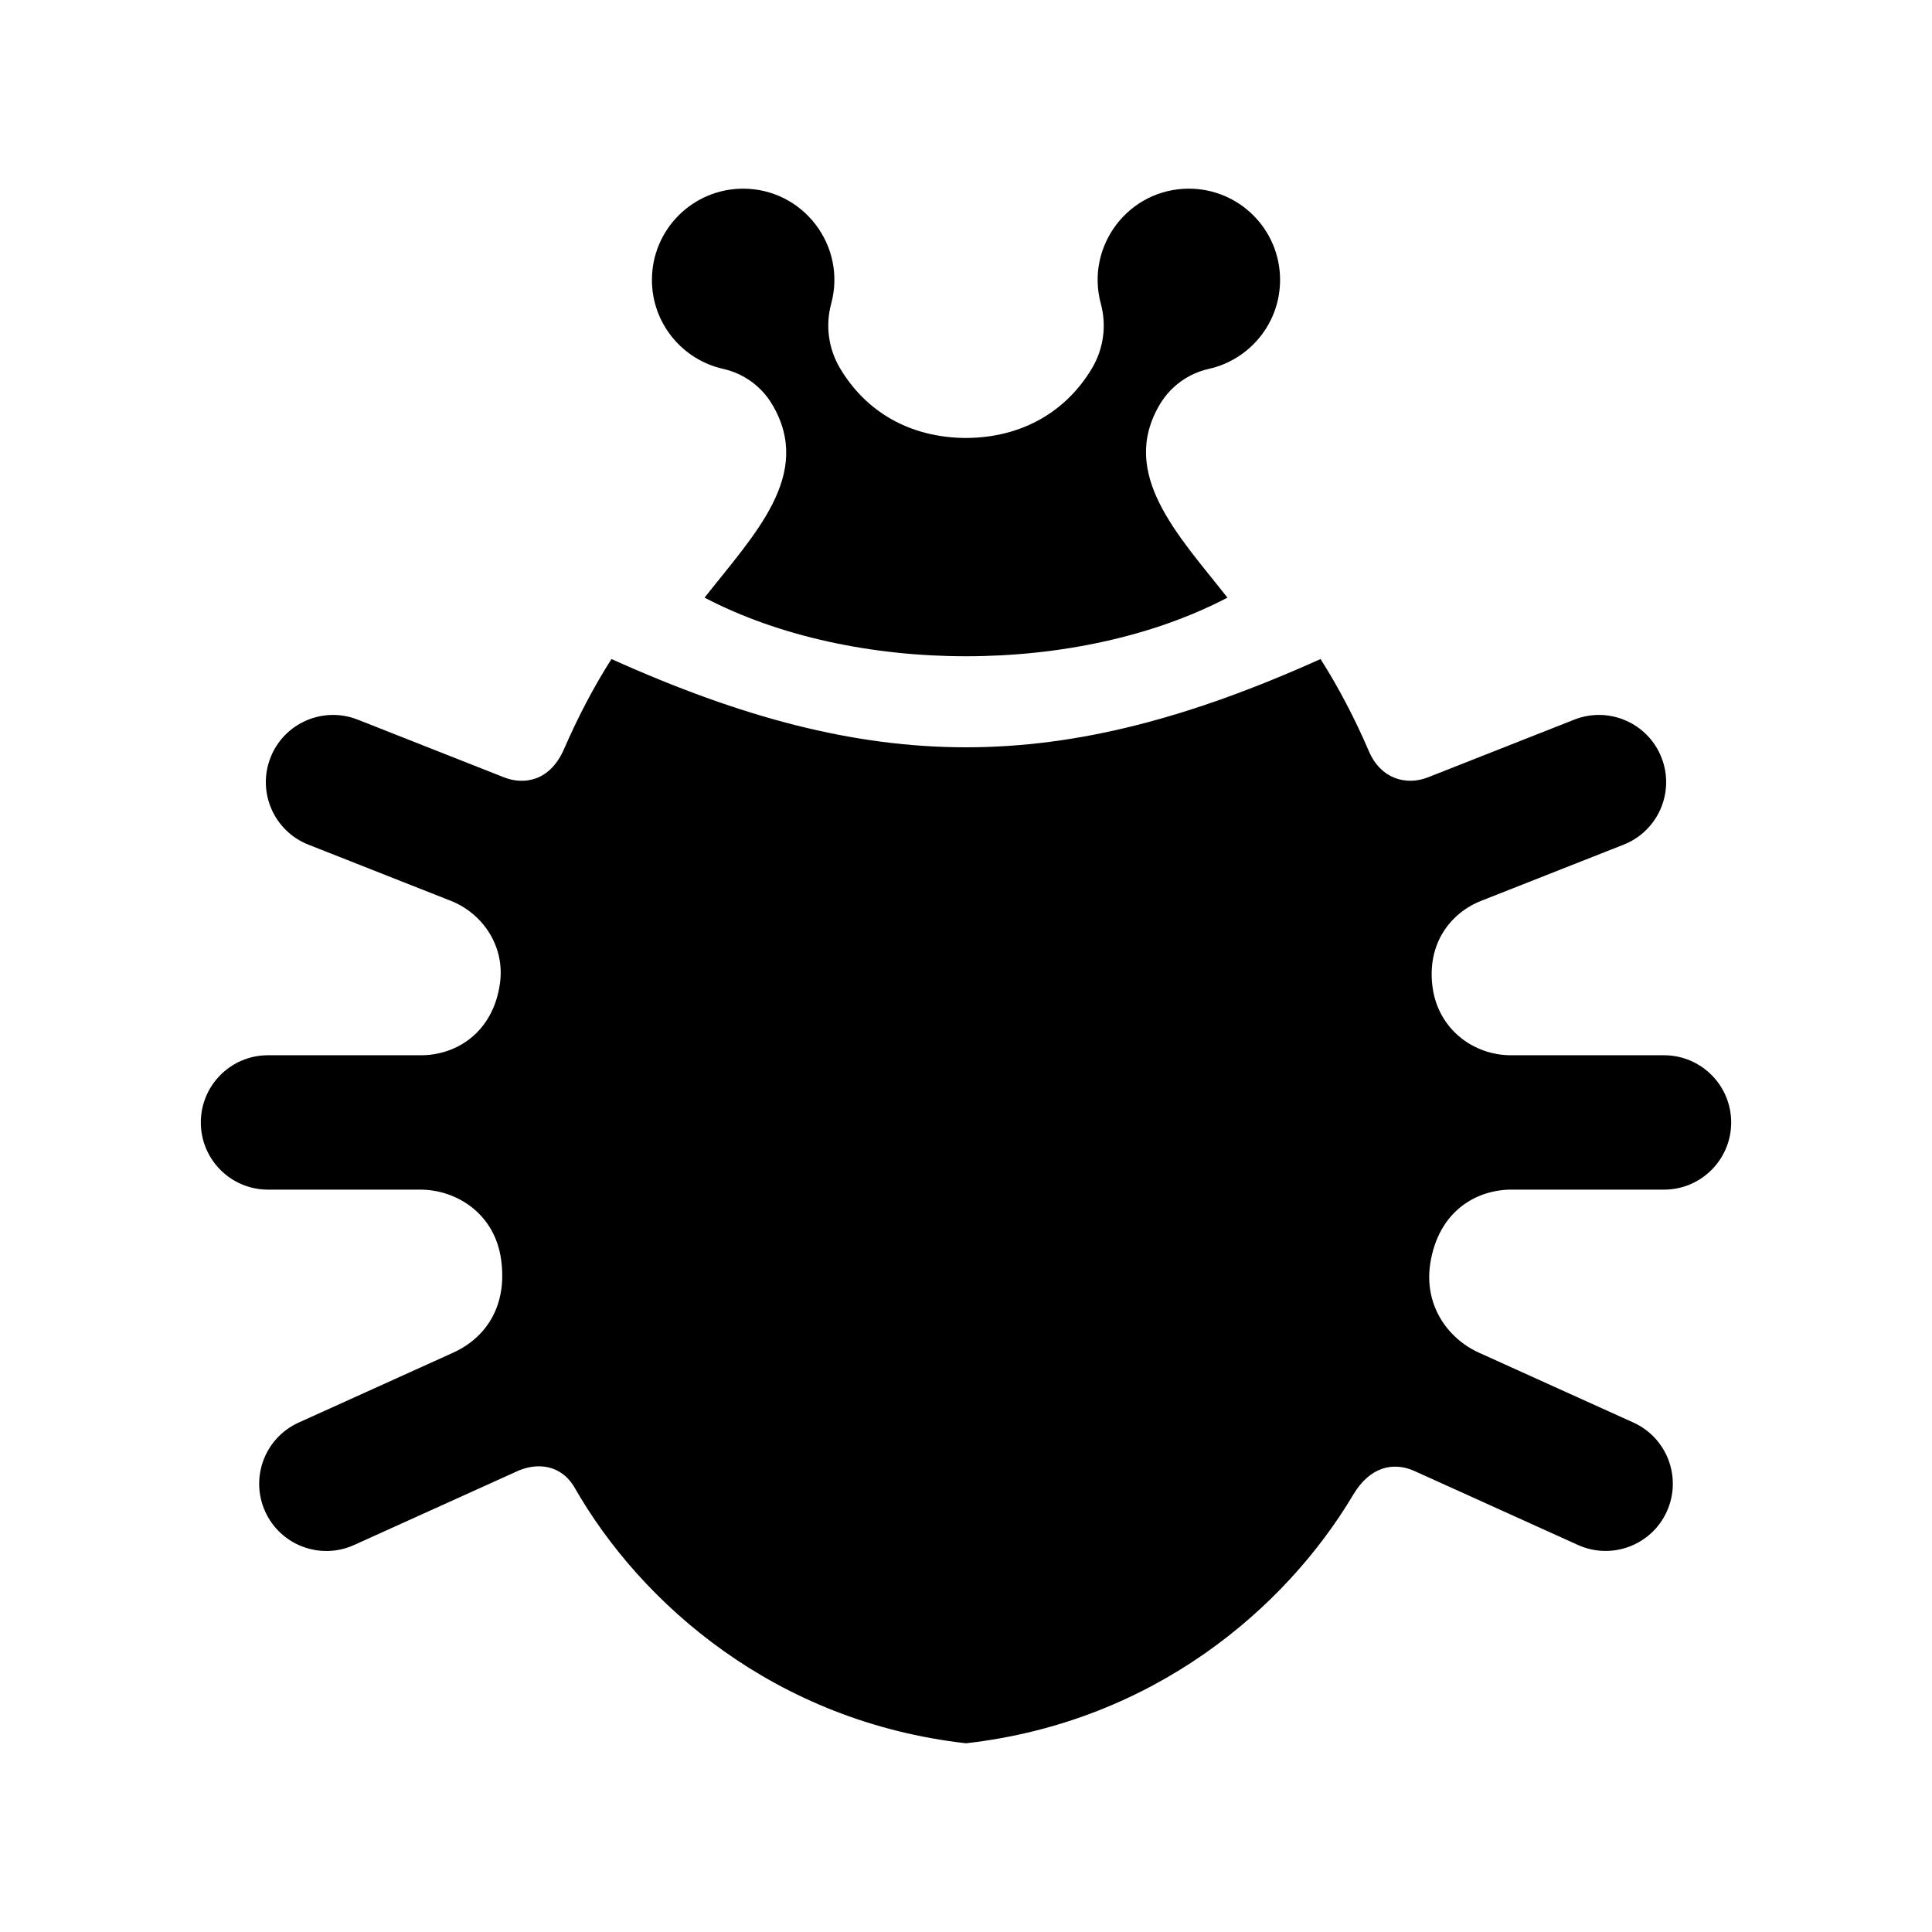 <?xml version="1.0" encoding="UTF-8" standalone="no"?><svg xmlns:rdf="http://www.w3.org/1999/02/22-rdf-syntax-ns#" xmlns="http://www.w3.org/2000/svg" enable-background="new 0 0 512 512" xml:space="preserve" height="512px" width="512px" version="1.1" y="0px" x="0px" xmlns:cc="http://creativecommons.org/ns#" xmlns:dc="http://purl.org/dc/elements/1.1/" viewBox="0 0 512 512">
<path d="M172.77,74.168c0-13.347,10.82-24.168,24.17-24.168,15.931,0,27.49,15.162,23.331,30.495-1.564,5.773-0.724,11.933,2.332,17.075,6.774,11.4,18.315,18.42,33.4,18.499,14.877-0.079,26.57-7.004,33.4-18.499,3.056-5.142,3.896-11.302,2.332-17.075-4.15-15.314,7.38-30.496,23.33-30.496,13.347,0,24.168,10.821,24.168,24.168,0,11.587-8.134,21.189-18.88,23.59-5.439,1.215-10.136,4.621-12.983,9.412-10.979,18.477,4.957,34.719,17.915,51.213-39.593,20.71-98.974,20.71-138.57,0,13.159-16.749,28.975-32.598,17.916-51.213-2.849-4.791-7.544-8.196-12.984-9.412-10.75-2.401-18.88-12.003-18.88-23.59zm227.86,241.1h40.343c9.836,0,17.809-7.973,17.809-17.808s-7.973-17.808-17.809-17.808h-40.595c-9.723,0-19.215-6.741-20.739-18.062-1.55-11.623,4.837-19.687,12.922-22.875l37.71-14.872c9.15-3.608,13.642-13.95,10.033-23.1-3.607-9.149-13.949-13.641-23.098-10.033l-38.775,15.292c-5.547,2.188-12.407,0.623-15.645-6.893-3.787-8.79-8.079-17.002-12.831-24.455-34.622,15.589-64.285,23.388-93.953,23.388-29.661,0-59.326-7.794-93.957-23.388-4.64,7.278-8.842,15.279-12.563,23.836-3.838,8.827-10.927,9.478-15.911,7.512l-38.775-15.292c-9.149-3.608-19.491,0.884-23.099,10.033-3.608,9.15,0.883,19.492,10.033,23.1l37.71,14.872c8.381,3.305,14.437,11.917,13.058,21.869-1.796,13.012-11.537,19.067-20.875,19.067h-40.593c-9.836,0-17.809,7.973-17.809,17.808s7.973,17.808,17.809,17.808h40.342c9.674,0,19.582,6.384,21.368,18.135,1.907,12.495-3.848,21.092-12.688,25.093l-40.897,18.501c-8.961,4.054-12.938,14.604-8.885,23.564,4.056,8.97,14.615,12.934,23.564,8.885l43.265-19.572c5.189-2.349,11.631-1.826,15.223,4.444,17.65,30.82,53.14,61.95,103.68,67.67,49.553-5.608,84.635-35.64,102.62-65.875,4.407-7.409,10.606-8.822,16.279-6.254l43.265,19.572c8.938,4.046,19.504,0.094,23.565-8.885,4.053-8.961,0.075-19.511-8.886-23.564l-40.897-18.501c-8.37-3.788-14.653-12.662-12.899-23.735,2.21-13.8,12.17-19.49,21.6-19.49z"/>
</svg>

